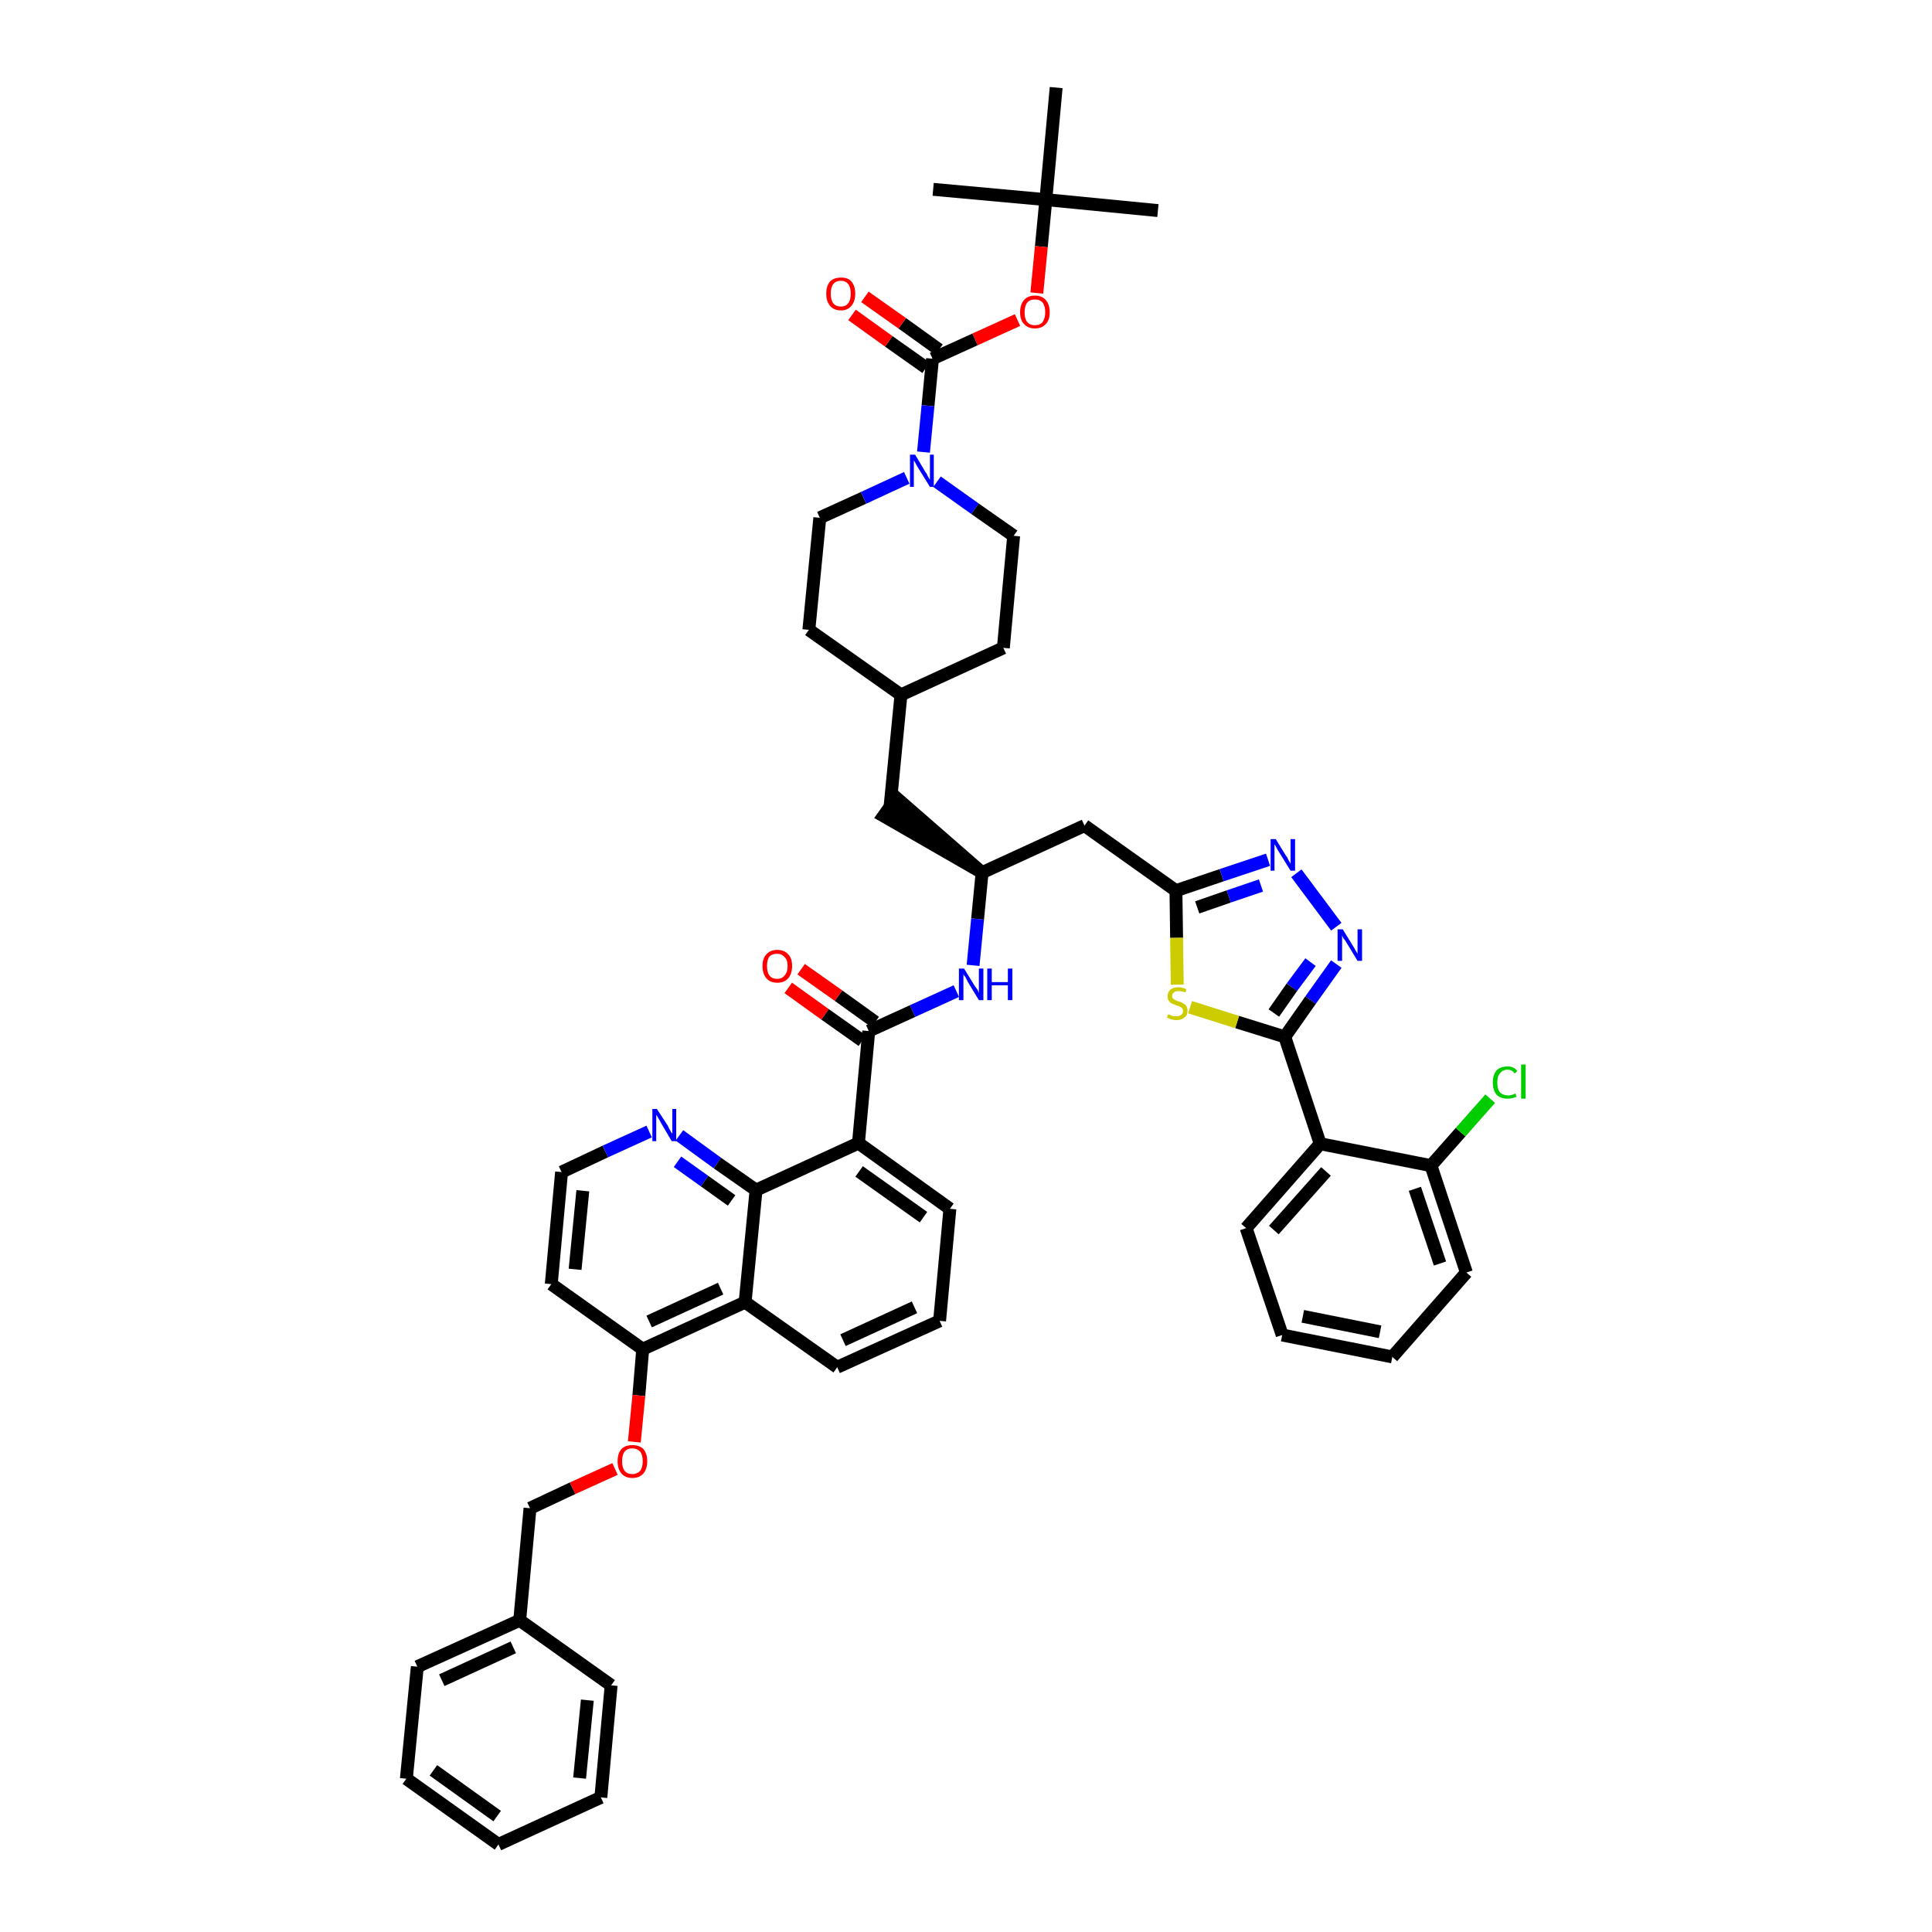<?xml version='1.0' encoding='iso-8859-1'?>
<svg version='1.1' baseProfile='full'
              xmlns='http://www.w3.org/2000/svg'
                      xmlns:rdkit='http://www.rdkit.org/xml'
                      xmlns:xlink='http://www.w3.org/1999/xlink'
                  xml:space='preserve'
width='300px' height='300px' viewBox='0 0 300 300'>
<!-- END OF HEADER -->
<path class='bond-0 atom-0 atom-1' d='M 179.8,32.7 L 162.4,31.0' style='fill:none;fill-rule:evenodd;stroke:#000000;stroke-width:2.0px;stroke-linecap:butt;stroke-linejoin:miter;stroke-opacity:1' />
<path class='bond-1 atom-1 atom-2' d='M 162.4,31.0 L 144.9,29.4' style='fill:none;fill-rule:evenodd;stroke:#000000;stroke-width:2.0px;stroke-linecap:butt;stroke-linejoin:miter;stroke-opacity:1' />
<path class='bond-2 atom-1 atom-3' d='M 162.4,31.0 L 164.0,13.6' style='fill:none;fill-rule:evenodd;stroke:#000000;stroke-width:2.0px;stroke-linecap:butt;stroke-linejoin:miter;stroke-opacity:1' />
<path class='bond-3 atom-1 atom-4' d='M 162.4,31.0 L 161.7,38.3' style='fill:none;fill-rule:evenodd;stroke:#000000;stroke-width:2.0px;stroke-linecap:butt;stroke-linejoin:miter;stroke-opacity:1' />
<path class='bond-3 atom-1 atom-4' d='M 161.7,38.3 L 161.0,45.5' style='fill:none;fill-rule:evenodd;stroke:#FF0000;stroke-width:2.0px;stroke-linecap:butt;stroke-linejoin:miter;stroke-opacity:1' />
<path class='bond-4 atom-4 atom-5' d='M 158.0,49.7 L 151.4,52.7' style='fill:none;fill-rule:evenodd;stroke:#FF0000;stroke-width:2.0px;stroke-linecap:butt;stroke-linejoin:miter;stroke-opacity:1' />
<path class='bond-4 atom-4 atom-5' d='M 151.4,52.7 L 144.8,55.7' style='fill:none;fill-rule:evenodd;stroke:#000000;stroke-width:2.0px;stroke-linecap:butt;stroke-linejoin:miter;stroke-opacity:1' />
<path class='bond-5 atom-5 atom-6' d='M 145.8,54.3 L 140.1,50.2' style='fill:none;fill-rule:evenodd;stroke:#000000;stroke-width:2.0px;stroke-linecap:butt;stroke-linejoin:miter;stroke-opacity:1' />
<path class='bond-5 atom-5 atom-6' d='M 140.1,50.2 L 134.3,46.1' style='fill:none;fill-rule:evenodd;stroke:#FF0000;stroke-width:2.0px;stroke-linecap:butt;stroke-linejoin:miter;stroke-opacity:1' />
<path class='bond-5 atom-5 atom-6' d='M 143.8,57.1 L 138.0,53.0' style='fill:none;fill-rule:evenodd;stroke:#000000;stroke-width:2.0px;stroke-linecap:butt;stroke-linejoin:miter;stroke-opacity:1' />
<path class='bond-5 atom-5 atom-6' d='M 138.0,53.0 L 132.3,48.9' style='fill:none;fill-rule:evenodd;stroke:#FF0000;stroke-width:2.0px;stroke-linecap:butt;stroke-linejoin:miter;stroke-opacity:1' />
<path class='bond-6 atom-5 atom-7' d='M 144.8,55.7 L 144.1,63.0' style='fill:none;fill-rule:evenodd;stroke:#000000;stroke-width:2.0px;stroke-linecap:butt;stroke-linejoin:miter;stroke-opacity:1' />
<path class='bond-6 atom-5 atom-7' d='M 144.1,63.0 L 143.4,70.2' style='fill:none;fill-rule:evenodd;stroke:#0000FF;stroke-width:2.0px;stroke-linecap:butt;stroke-linejoin:miter;stroke-opacity:1' />
<path class='bond-7 atom-7 atom-8' d='M 145.5,74.8 L 151.4,79.0' style='fill:none;fill-rule:evenodd;stroke:#0000FF;stroke-width:2.0px;stroke-linecap:butt;stroke-linejoin:miter;stroke-opacity:1' />
<path class='bond-7 atom-7 atom-8' d='M 151.4,79.0 L 157.4,83.2' style='fill:none;fill-rule:evenodd;stroke:#000000;stroke-width:2.0px;stroke-linecap:butt;stroke-linejoin:miter;stroke-opacity:1' />
<path class='bond-48 atom-48 atom-7' d='M 127.3,80.4 L 134.1,77.3' style='fill:none;fill-rule:evenodd;stroke:#000000;stroke-width:2.0px;stroke-linecap:butt;stroke-linejoin:miter;stroke-opacity:1' />
<path class='bond-48 atom-48 atom-7' d='M 134.1,77.3 L 140.8,74.2' style='fill:none;fill-rule:evenodd;stroke:#0000FF;stroke-width:2.0px;stroke-linecap:butt;stroke-linejoin:miter;stroke-opacity:1' />
<path class='bond-8 atom-8 atom-9' d='M 157.4,83.2 L 155.8,100.6' style='fill:none;fill-rule:evenodd;stroke:#000000;stroke-width:2.0px;stroke-linecap:butt;stroke-linejoin:miter;stroke-opacity:1' />
<path class='bond-9 atom-9 atom-10' d='M 155.8,100.6 L 139.9,107.9' style='fill:none;fill-rule:evenodd;stroke:#000000;stroke-width:2.0px;stroke-linecap:butt;stroke-linejoin:miter;stroke-opacity:1' />
<path class='bond-10 atom-10 atom-11' d='M 139.9,107.9 L 138.2,125.3' style='fill:none;fill-rule:evenodd;stroke:#000000;stroke-width:2.0px;stroke-linecap:butt;stroke-linejoin:miter;stroke-opacity:1' />
<path class='bond-46 atom-10 atom-47' d='M 139.9,107.9 L 125.6,97.8' style='fill:none;fill-rule:evenodd;stroke:#000000;stroke-width:2.0px;stroke-linecap:butt;stroke-linejoin:miter;stroke-opacity:1' />
<path class='bond-11 atom-12 atom-11' d='M 152.5,135.5 L 139.2,123.9 L 137.2,126.7 Z' style='fill:#000000;fill-rule:evenodd;fill-opacity:1;stroke:#000000;stroke-width:2.0px;stroke-linecap:butt;stroke-linejoin:miter;stroke-opacity:1;' />
<path class='bond-12 atom-12 atom-13' d='M 152.5,135.5 L 168.4,128.2' style='fill:none;fill-rule:evenodd;stroke:#000000;stroke-width:2.0px;stroke-linecap:butt;stroke-linejoin:miter;stroke-opacity:1' />
<path class='bond-25 atom-12 atom-26' d='M 152.5,135.5 L 151.8,142.7' style='fill:none;fill-rule:evenodd;stroke:#000000;stroke-width:2.0px;stroke-linecap:butt;stroke-linejoin:miter;stroke-opacity:1' />
<path class='bond-25 atom-12 atom-26' d='M 151.8,142.7 L 151.1,149.9' style='fill:none;fill-rule:evenodd;stroke:#0000FF;stroke-width:2.0px;stroke-linecap:butt;stroke-linejoin:miter;stroke-opacity:1' />
<path class='bond-13 atom-13 atom-14' d='M 168.4,128.2 L 182.6,138.3' style='fill:none;fill-rule:evenodd;stroke:#000000;stroke-width:2.0px;stroke-linecap:butt;stroke-linejoin:miter;stroke-opacity:1' />
<path class='bond-14 atom-14 atom-15' d='M 182.6,138.3 L 189.7,135.9' style='fill:none;fill-rule:evenodd;stroke:#000000;stroke-width:2.0px;stroke-linecap:butt;stroke-linejoin:miter;stroke-opacity:1' />
<path class='bond-14 atom-14 atom-15' d='M 189.7,135.9 L 196.9,133.5' style='fill:none;fill-rule:evenodd;stroke:#0000FF;stroke-width:2.0px;stroke-linecap:butt;stroke-linejoin:miter;stroke-opacity:1' />
<path class='bond-14 atom-14 atom-15' d='M 185.9,140.9 L 190.8,139.2' style='fill:none;fill-rule:evenodd;stroke:#000000;stroke-width:2.0px;stroke-linecap:butt;stroke-linejoin:miter;stroke-opacity:1' />
<path class='bond-14 atom-14 atom-15' d='M 190.8,139.2 L 195.8,137.5' style='fill:none;fill-rule:evenodd;stroke:#0000FF;stroke-width:2.0px;stroke-linecap:butt;stroke-linejoin:miter;stroke-opacity:1' />
<path class='bond-49 atom-25 atom-14' d='M 182.8,152.9 L 182.7,145.6' style='fill:none;fill-rule:evenodd;stroke:#CCCC00;stroke-width:2.0px;stroke-linecap:butt;stroke-linejoin:miter;stroke-opacity:1' />
<path class='bond-49 atom-25 atom-14' d='M 182.7,145.6 L 182.6,138.3' style='fill:none;fill-rule:evenodd;stroke:#000000;stroke-width:2.0px;stroke-linecap:butt;stroke-linejoin:miter;stroke-opacity:1' />
<path class='bond-15 atom-15 atom-16' d='M 201.3,135.6 L 207.5,143.9' style='fill:none;fill-rule:evenodd;stroke:#0000FF;stroke-width:2.0px;stroke-linecap:butt;stroke-linejoin:miter;stroke-opacity:1' />
<path class='bond-16 atom-16 atom-17' d='M 207.5,149.7 L 203.5,155.3' style='fill:none;fill-rule:evenodd;stroke:#0000FF;stroke-width:2.0px;stroke-linecap:butt;stroke-linejoin:miter;stroke-opacity:1' />
<path class='bond-16 atom-16 atom-17' d='M 203.5,155.3 L 199.5,161.0' style='fill:none;fill-rule:evenodd;stroke:#000000;stroke-width:2.0px;stroke-linecap:butt;stroke-linejoin:miter;stroke-opacity:1' />
<path class='bond-16 atom-16 atom-17' d='M 203.5,149.4 L 200.6,153.3' style='fill:none;fill-rule:evenodd;stroke:#0000FF;stroke-width:2.0px;stroke-linecap:butt;stroke-linejoin:miter;stroke-opacity:1' />
<path class='bond-16 atom-16 atom-17' d='M 200.6,153.3 L 197.8,157.3' style='fill:none;fill-rule:evenodd;stroke:#000000;stroke-width:2.0px;stroke-linecap:butt;stroke-linejoin:miter;stroke-opacity:1' />
<path class='bond-17 atom-17 atom-18' d='M 199.5,161.0 L 205.0,177.6' style='fill:none;fill-rule:evenodd;stroke:#000000;stroke-width:2.0px;stroke-linecap:butt;stroke-linejoin:miter;stroke-opacity:1' />
<path class='bond-24 atom-17 atom-25' d='M 199.5,161.0 L 192.1,158.7' style='fill:none;fill-rule:evenodd;stroke:#000000;stroke-width:2.0px;stroke-linecap:butt;stroke-linejoin:miter;stroke-opacity:1' />
<path class='bond-24 atom-17 atom-25' d='M 192.1,158.7 L 184.8,156.4' style='fill:none;fill-rule:evenodd;stroke:#CCCC00;stroke-width:2.0px;stroke-linecap:butt;stroke-linejoin:miter;stroke-opacity:1' />
<path class='bond-18 atom-18 atom-19' d='M 205.0,177.6 L 193.5,190.7' style='fill:none;fill-rule:evenodd;stroke:#000000;stroke-width:2.0px;stroke-linecap:butt;stroke-linejoin:miter;stroke-opacity:1' />
<path class='bond-18 atom-18 atom-19' d='M 205.9,181.9 L 197.8,191.0' style='fill:none;fill-rule:evenodd;stroke:#000000;stroke-width:2.0px;stroke-linecap:butt;stroke-linejoin:miter;stroke-opacity:1' />
<path class='bond-51 atom-23 atom-18' d='M 222.2,181.0 L 205.0,177.6' style='fill:none;fill-rule:evenodd;stroke:#000000;stroke-width:2.0px;stroke-linecap:butt;stroke-linejoin:miter;stroke-opacity:1' />
<path class='bond-19 atom-19 atom-20' d='M 193.5,190.7 L 199.1,207.3' style='fill:none;fill-rule:evenodd;stroke:#000000;stroke-width:2.0px;stroke-linecap:butt;stroke-linejoin:miter;stroke-opacity:1' />
<path class='bond-20 atom-20 atom-21' d='M 199.1,207.3 L 216.2,210.7' style='fill:none;fill-rule:evenodd;stroke:#000000;stroke-width:2.0px;stroke-linecap:butt;stroke-linejoin:miter;stroke-opacity:1' />
<path class='bond-20 atom-20 atom-21' d='M 202.3,204.4 L 214.3,206.8' style='fill:none;fill-rule:evenodd;stroke:#000000;stroke-width:2.0px;stroke-linecap:butt;stroke-linejoin:miter;stroke-opacity:1' />
<path class='bond-21 atom-21 atom-22' d='M 216.2,210.7 L 227.7,197.6' style='fill:none;fill-rule:evenodd;stroke:#000000;stroke-width:2.0px;stroke-linecap:butt;stroke-linejoin:miter;stroke-opacity:1' />
<path class='bond-22 atom-22 atom-23' d='M 227.7,197.6 L 222.2,181.0' style='fill:none;fill-rule:evenodd;stroke:#000000;stroke-width:2.0px;stroke-linecap:butt;stroke-linejoin:miter;stroke-opacity:1' />
<path class='bond-22 atom-22 atom-23' d='M 223.6,196.2 L 219.7,184.6' style='fill:none;fill-rule:evenodd;stroke:#000000;stroke-width:2.0px;stroke-linecap:butt;stroke-linejoin:miter;stroke-opacity:1' />
<path class='bond-23 atom-23 atom-24' d='M 222.2,181.0 L 226.8,175.8' style='fill:none;fill-rule:evenodd;stroke:#000000;stroke-width:2.0px;stroke-linecap:butt;stroke-linejoin:miter;stroke-opacity:1' />
<path class='bond-23 atom-23 atom-24' d='M 226.8,175.8 L 231.4,170.6' style='fill:none;fill-rule:evenodd;stroke:#00CC00;stroke-width:2.0px;stroke-linecap:butt;stroke-linejoin:miter;stroke-opacity:1' />
<path class='bond-26 atom-26 atom-27' d='M 148.5,153.9 L 141.7,157.0' style='fill:none;fill-rule:evenodd;stroke:#0000FF;stroke-width:2.0px;stroke-linecap:butt;stroke-linejoin:miter;stroke-opacity:1' />
<path class='bond-26 atom-26 atom-27' d='M 141.7,157.0 L 134.9,160.1' style='fill:none;fill-rule:evenodd;stroke:#000000;stroke-width:2.0px;stroke-linecap:butt;stroke-linejoin:miter;stroke-opacity:1' />
<path class='bond-27 atom-27 atom-28' d='M 135.9,158.7 L 130.2,154.6' style='fill:none;fill-rule:evenodd;stroke:#000000;stroke-width:2.0px;stroke-linecap:butt;stroke-linejoin:miter;stroke-opacity:1' />
<path class='bond-27 atom-27 atom-28' d='M 130.2,154.6 L 124.4,150.5' style='fill:none;fill-rule:evenodd;stroke:#FF0000;stroke-width:2.0px;stroke-linecap:butt;stroke-linejoin:miter;stroke-opacity:1' />
<path class='bond-27 atom-27 atom-28' d='M 133.9,161.6 L 128.1,157.5' style='fill:none;fill-rule:evenodd;stroke:#000000;stroke-width:2.0px;stroke-linecap:butt;stroke-linejoin:miter;stroke-opacity:1' />
<path class='bond-27 atom-27 atom-28' d='M 128.1,157.5 L 122.4,153.4' style='fill:none;fill-rule:evenodd;stroke:#FF0000;stroke-width:2.0px;stroke-linecap:butt;stroke-linejoin:miter;stroke-opacity:1' />
<path class='bond-28 atom-27 atom-29' d='M 134.9,160.1 L 133.3,177.5' style='fill:none;fill-rule:evenodd;stroke:#000000;stroke-width:2.0px;stroke-linecap:butt;stroke-linejoin:miter;stroke-opacity:1' />
<path class='bond-29 atom-29 atom-30' d='M 133.3,177.5 L 147.5,187.7' style='fill:none;fill-rule:evenodd;stroke:#000000;stroke-width:2.0px;stroke-linecap:butt;stroke-linejoin:miter;stroke-opacity:1' />
<path class='bond-29 atom-29 atom-30' d='M 133.4,181.9 L 143.4,189.0' style='fill:none;fill-rule:evenodd;stroke:#000000;stroke-width:2.0px;stroke-linecap:butt;stroke-linejoin:miter;stroke-opacity:1' />
<path class='bond-50 atom-46 atom-29' d='M 117.4,184.8 L 133.3,177.5' style='fill:none;fill-rule:evenodd;stroke:#000000;stroke-width:2.0px;stroke-linecap:butt;stroke-linejoin:miter;stroke-opacity:1' />
<path class='bond-30 atom-30 atom-31' d='M 147.5,187.7 L 145.9,205.1' style='fill:none;fill-rule:evenodd;stroke:#000000;stroke-width:2.0px;stroke-linecap:butt;stroke-linejoin:miter;stroke-opacity:1' />
<path class='bond-31 atom-31 atom-32' d='M 145.9,205.1 L 130.0,212.3' style='fill:none;fill-rule:evenodd;stroke:#000000;stroke-width:2.0px;stroke-linecap:butt;stroke-linejoin:miter;stroke-opacity:1' />
<path class='bond-31 atom-31 atom-32' d='M 142.0,203.0 L 130.9,208.1' style='fill:none;fill-rule:evenodd;stroke:#000000;stroke-width:2.0px;stroke-linecap:butt;stroke-linejoin:miter;stroke-opacity:1' />
<path class='bond-32 atom-32 atom-33' d='M 130.0,212.3 L 115.7,202.2' style='fill:none;fill-rule:evenodd;stroke:#000000;stroke-width:2.0px;stroke-linecap:butt;stroke-linejoin:miter;stroke-opacity:1' />
<path class='bond-33 atom-33 atom-34' d='M 115.7,202.2 L 99.8,209.5' style='fill:none;fill-rule:evenodd;stroke:#000000;stroke-width:2.0px;stroke-linecap:butt;stroke-linejoin:miter;stroke-opacity:1' />
<path class='bond-33 atom-33 atom-34' d='M 111.9,200.1 L 100.8,205.2' style='fill:none;fill-rule:evenodd;stroke:#000000;stroke-width:2.0px;stroke-linecap:butt;stroke-linejoin:miter;stroke-opacity:1' />
<path class='bond-52 atom-46 atom-33' d='M 117.4,184.8 L 115.7,202.2' style='fill:none;fill-rule:evenodd;stroke:#000000;stroke-width:2.0px;stroke-linecap:butt;stroke-linejoin:miter;stroke-opacity:1' />
<path class='bond-34 atom-34 atom-35' d='M 99.8,209.5 L 99.2,216.7' style='fill:none;fill-rule:evenodd;stroke:#000000;stroke-width:2.0px;stroke-linecap:butt;stroke-linejoin:miter;stroke-opacity:1' />
<path class='bond-34 atom-34 atom-35' d='M 99.2,216.7 L 98.5,223.9' style='fill:none;fill-rule:evenodd;stroke:#FF0000;stroke-width:2.0px;stroke-linecap:butt;stroke-linejoin:miter;stroke-opacity:1' />
<path class='bond-42 atom-34 atom-43' d='M 99.8,209.5 L 85.6,199.4' style='fill:none;fill-rule:evenodd;stroke:#000000;stroke-width:2.0px;stroke-linecap:butt;stroke-linejoin:miter;stroke-opacity:1' />
<path class='bond-35 atom-35 atom-36' d='M 95.5,228.1 L 88.9,231.1' style='fill:none;fill-rule:evenodd;stroke:#FF0000;stroke-width:2.0px;stroke-linecap:butt;stroke-linejoin:miter;stroke-opacity:1' />
<path class='bond-35 atom-35 atom-36' d='M 88.9,231.1 L 82.3,234.2' style='fill:none;fill-rule:evenodd;stroke:#000000;stroke-width:2.0px;stroke-linecap:butt;stroke-linejoin:miter;stroke-opacity:1' />
<path class='bond-36 atom-36 atom-37' d='M 82.3,234.2 L 80.7,251.6' style='fill:none;fill-rule:evenodd;stroke:#000000;stroke-width:2.0px;stroke-linecap:butt;stroke-linejoin:miter;stroke-opacity:1' />
<path class='bond-37 atom-37 atom-38' d='M 80.7,251.6 L 64.8,258.8' style='fill:none;fill-rule:evenodd;stroke:#000000;stroke-width:2.0px;stroke-linecap:butt;stroke-linejoin:miter;stroke-opacity:1' />
<path class='bond-37 atom-37 atom-38' d='M 79.7,255.8 L 68.6,260.9' style='fill:none;fill-rule:evenodd;stroke:#000000;stroke-width:2.0px;stroke-linecap:butt;stroke-linejoin:miter;stroke-opacity:1' />
<path class='bond-53 atom-42 atom-37' d='M 94.9,261.7 L 80.7,251.6' style='fill:none;fill-rule:evenodd;stroke:#000000;stroke-width:2.0px;stroke-linecap:butt;stroke-linejoin:miter;stroke-opacity:1' />
<path class='bond-38 atom-38 atom-39' d='M 64.8,258.8 L 63.1,276.2' style='fill:none;fill-rule:evenodd;stroke:#000000;stroke-width:2.0px;stroke-linecap:butt;stroke-linejoin:miter;stroke-opacity:1' />
<path class='bond-39 atom-39 atom-40' d='M 63.1,276.2 L 77.4,286.4' style='fill:none;fill-rule:evenodd;stroke:#000000;stroke-width:2.0px;stroke-linecap:butt;stroke-linejoin:miter;stroke-opacity:1' />
<path class='bond-39 atom-39 atom-40' d='M 67.3,274.9 L 77.2,282.0' style='fill:none;fill-rule:evenodd;stroke:#000000;stroke-width:2.0px;stroke-linecap:butt;stroke-linejoin:miter;stroke-opacity:1' />
<path class='bond-40 atom-40 atom-41' d='M 77.4,286.4 L 93.3,279.1' style='fill:none;fill-rule:evenodd;stroke:#000000;stroke-width:2.0px;stroke-linecap:butt;stroke-linejoin:miter;stroke-opacity:1' />
<path class='bond-41 atom-41 atom-42' d='M 93.3,279.1 L 94.9,261.7' style='fill:none;fill-rule:evenodd;stroke:#000000;stroke-width:2.0px;stroke-linecap:butt;stroke-linejoin:miter;stroke-opacity:1' />
<path class='bond-41 atom-41 atom-42' d='M 90.0,276.1 L 91.2,264.0' style='fill:none;fill-rule:evenodd;stroke:#000000;stroke-width:2.0px;stroke-linecap:butt;stroke-linejoin:miter;stroke-opacity:1' />
<path class='bond-43 atom-43 atom-44' d='M 85.6,199.4 L 87.2,182.0' style='fill:none;fill-rule:evenodd;stroke:#000000;stroke-width:2.0px;stroke-linecap:butt;stroke-linejoin:miter;stroke-opacity:1' />
<path class='bond-43 atom-43 atom-44' d='M 89.3,197.1 L 90.5,184.9' style='fill:none;fill-rule:evenodd;stroke:#000000;stroke-width:2.0px;stroke-linecap:butt;stroke-linejoin:miter;stroke-opacity:1' />
<path class='bond-44 atom-44 atom-45' d='M 87.2,182.0 L 94.0,178.8' style='fill:none;fill-rule:evenodd;stroke:#000000;stroke-width:2.0px;stroke-linecap:butt;stroke-linejoin:miter;stroke-opacity:1' />
<path class='bond-44 atom-44 atom-45' d='M 94.0,178.8 L 100.8,175.7' style='fill:none;fill-rule:evenodd;stroke:#0000FF;stroke-width:2.0px;stroke-linecap:butt;stroke-linejoin:miter;stroke-opacity:1' />
<path class='bond-45 atom-45 atom-46' d='M 105.5,176.3 L 111.4,180.6' style='fill:none;fill-rule:evenodd;stroke:#0000FF;stroke-width:2.0px;stroke-linecap:butt;stroke-linejoin:miter;stroke-opacity:1' />
<path class='bond-45 atom-45 atom-46' d='M 111.4,180.6 L 117.4,184.8' style='fill:none;fill-rule:evenodd;stroke:#000000;stroke-width:2.0px;stroke-linecap:butt;stroke-linejoin:miter;stroke-opacity:1' />
<path class='bond-45 atom-45 atom-46' d='M 105.2,180.4 L 109.4,183.4' style='fill:none;fill-rule:evenodd;stroke:#0000FF;stroke-width:2.0px;stroke-linecap:butt;stroke-linejoin:miter;stroke-opacity:1' />
<path class='bond-45 atom-45 atom-46' d='M 109.4,183.4 L 113.6,186.4' style='fill:none;fill-rule:evenodd;stroke:#000000;stroke-width:2.0px;stroke-linecap:butt;stroke-linejoin:miter;stroke-opacity:1' />
<path class='bond-47 atom-47 atom-48' d='M 125.6,97.8 L 127.3,80.4' style='fill:none;fill-rule:evenodd;stroke:#000000;stroke-width:2.0px;stroke-linecap:butt;stroke-linejoin:miter;stroke-opacity:1' />
<path  class='atom-4' d='M 158.4 48.5
Q 158.4 47.3, 159.0 46.6
Q 159.6 45.9, 160.7 45.9
Q 161.8 45.9, 162.4 46.6
Q 163.0 47.3, 163.0 48.5
Q 163.0 49.7, 162.4 50.3
Q 161.8 51.0, 160.7 51.0
Q 159.6 51.0, 159.0 50.3
Q 158.4 49.7, 158.4 48.5
M 160.7 50.5
Q 161.5 50.5, 161.9 50.0
Q 162.3 49.4, 162.3 48.5
Q 162.3 47.5, 161.9 47.0
Q 161.5 46.5, 160.7 46.5
Q 159.9 46.5, 159.5 47.0
Q 159.1 47.5, 159.1 48.5
Q 159.1 49.5, 159.5 50.0
Q 159.9 50.5, 160.7 50.5
' fill='#FF0000'/>
<path  class='atom-6' d='M 128.3 45.6
Q 128.3 44.4, 128.9 43.7
Q 129.5 43.1, 130.6 43.1
Q 131.7 43.1, 132.2 43.7
Q 132.8 44.4, 132.8 45.6
Q 132.8 46.8, 132.2 47.5
Q 131.6 48.2, 130.6 48.2
Q 129.5 48.2, 128.9 47.5
Q 128.3 46.8, 128.3 45.6
M 130.6 47.6
Q 131.3 47.6, 131.7 47.1
Q 132.1 46.6, 132.1 45.6
Q 132.1 44.6, 131.7 44.1
Q 131.3 43.6, 130.6 43.6
Q 129.8 43.6, 129.4 44.1
Q 129.0 44.6, 129.0 45.6
Q 129.0 46.6, 129.4 47.1
Q 129.8 47.6, 130.6 47.6
' fill='#FF0000'/>
<path  class='atom-7' d='M 142.1 70.6
L 143.7 73.3
Q 143.9 73.5, 144.1 74.0
Q 144.4 74.5, 144.4 74.5
L 144.4 70.6
L 145.0 70.6
L 145.0 75.6
L 144.4 75.6
L 142.6 72.7
Q 142.4 72.4, 142.2 72.0
Q 142.0 71.6, 141.9 71.5
L 141.9 75.6
L 141.3 75.6
L 141.3 70.6
L 142.1 70.6
' fill='#0000FF'/>
<path  class='atom-15' d='M 198.1 130.3
L 199.7 132.9
Q 199.9 133.1, 200.1 133.6
Q 200.4 134.1, 200.4 134.1
L 200.4 130.3
L 201.1 130.3
L 201.1 135.2
L 200.4 135.2
L 198.6 132.3
Q 198.4 132.0, 198.2 131.6
Q 198.0 131.2, 197.9 131.1
L 197.9 135.2
L 197.3 135.2
L 197.3 130.3
L 198.1 130.3
' fill='#0000FF'/>
<path  class='atom-16' d='M 208.5 144.3
L 210.1 146.9
Q 210.3 147.2, 210.5 147.6
Q 210.8 148.1, 210.8 148.1
L 210.8 144.3
L 211.5 144.3
L 211.5 149.2
L 210.8 149.2
L 209.1 146.4
Q 208.9 146.0, 208.6 145.7
Q 208.4 145.3, 208.4 145.2
L 208.4 149.2
L 207.7 149.2
L 207.7 144.3
L 208.5 144.3
' fill='#0000FF'/>
<path  class='atom-24' d='M 231.8 168.1
Q 231.8 166.9, 232.4 166.2
Q 233.0 165.6, 234.1 165.6
Q 235.1 165.6, 235.6 166.3
L 235.2 166.7
Q 234.8 166.1, 234.1 166.1
Q 233.3 166.1, 232.9 166.7
Q 232.5 167.1, 232.5 168.1
Q 232.5 169.1, 232.9 169.6
Q 233.4 170.1, 234.2 170.1
Q 234.7 170.1, 235.3 169.8
L 235.5 170.3
Q 235.3 170.4, 234.9 170.5
Q 234.5 170.6, 234.1 170.6
Q 233.0 170.6, 232.4 170.0
Q 231.8 169.3, 231.8 168.1
' fill='#00CC00'/>
<path  class='atom-24' d='M 236.2 165.3
L 236.9 165.3
L 236.9 170.6
L 236.2 170.6
L 236.2 165.3
' fill='#00CC00'/>
<path  class='atom-25' d='M 181.4 157.5
Q 181.4 157.5, 181.7 157.6
Q 181.9 157.7, 182.2 157.8
Q 182.4 157.8, 182.7 157.8
Q 183.1 157.8, 183.4 157.6
Q 183.7 157.4, 183.7 157.0
Q 183.7 156.7, 183.5 156.5
Q 183.4 156.4, 183.2 156.3
Q 183.0 156.2, 182.6 156.1
Q 182.2 155.9, 181.9 155.8
Q 181.7 155.7, 181.5 155.4
Q 181.3 155.2, 181.3 154.7
Q 181.3 154.1, 181.7 153.7
Q 182.2 153.3, 183.0 153.3
Q 183.6 153.3, 184.2 153.6
L 184.1 154.1
Q 183.5 153.9, 183.0 153.9
Q 182.5 153.9, 182.3 154.1
Q 182.0 154.3, 182.0 154.6
Q 182.0 154.9, 182.1 155.0
Q 182.3 155.2, 182.5 155.3
Q 182.7 155.4, 183.0 155.5
Q 183.5 155.6, 183.7 155.8
Q 184.0 155.9, 184.2 156.2
Q 184.4 156.5, 184.4 157.0
Q 184.4 157.7, 183.9 158.0
Q 183.5 158.4, 182.7 158.4
Q 182.3 158.4, 181.9 158.3
Q 181.6 158.2, 181.2 158.0
L 181.4 157.5
' fill='#CCCC00'/>
<path  class='atom-26' d='M 149.7 150.4
L 151.3 153.0
Q 151.5 153.3, 151.8 153.7
Q 152.0 154.2, 152.0 154.2
L 152.0 150.4
L 152.7 150.4
L 152.7 155.3
L 152.0 155.3
L 150.3 152.5
Q 150.1 152.1, 149.9 151.7
Q 149.6 151.4, 149.6 151.2
L 149.6 155.3
L 148.9 155.3
L 148.9 150.4
L 149.7 150.4
' fill='#0000FF'/>
<path  class='atom-26' d='M 153.3 150.4
L 154.0 150.4
L 154.0 152.5
L 156.5 152.5
L 156.5 150.4
L 157.2 150.4
L 157.2 155.3
L 156.5 155.3
L 156.5 153.0
L 154.0 153.0
L 154.0 155.3
L 153.3 155.3
L 153.3 150.4
' fill='#0000FF'/>
<path  class='atom-28' d='M 118.4 150.0
Q 118.4 148.8, 119.0 148.2
Q 119.6 147.5, 120.7 147.5
Q 121.8 147.5, 122.4 148.2
Q 123.0 148.8, 123.0 150.0
Q 123.0 151.2, 122.4 151.9
Q 121.8 152.6, 120.7 152.6
Q 119.6 152.6, 119.0 151.9
Q 118.4 151.2, 118.4 150.0
M 120.7 152.0
Q 121.4 152.0, 121.8 151.5
Q 122.3 151.0, 122.3 150.0
Q 122.3 149.0, 121.8 148.6
Q 121.4 148.1, 120.7 148.1
Q 119.9 148.1, 119.5 148.5
Q 119.1 149.0, 119.1 150.0
Q 119.1 151.0, 119.5 151.5
Q 119.9 152.0, 120.7 152.0
' fill='#FF0000'/>
<path  class='atom-35' d='M 95.9 226.9
Q 95.9 225.7, 96.5 225.0
Q 97.1 224.4, 98.2 224.4
Q 99.3 224.4, 99.9 225.0
Q 100.5 225.7, 100.5 226.9
Q 100.5 228.1, 99.9 228.8
Q 99.3 229.5, 98.2 229.5
Q 97.1 229.5, 96.5 228.8
Q 95.9 228.1, 95.9 226.9
M 98.2 228.9
Q 98.9 228.9, 99.4 228.4
Q 99.8 227.9, 99.8 226.9
Q 99.8 225.9, 99.4 225.4
Q 98.9 224.9, 98.2 224.9
Q 97.4 224.9, 97.0 225.4
Q 96.6 225.9, 96.6 226.9
Q 96.6 227.9, 97.0 228.4
Q 97.4 228.9, 98.2 228.9
' fill='#FF0000'/>
<path  class='atom-45' d='M 102.0 172.2
L 103.7 174.8
Q 103.8 175.1, 104.1 175.6
Q 104.3 176.0, 104.4 176.0
L 104.4 172.2
L 105.0 172.2
L 105.0 177.2
L 104.3 177.2
L 102.6 174.3
Q 102.4 173.9, 102.2 173.6
Q 102.0 173.2, 101.9 173.1
L 101.9 177.2
L 101.3 177.2
L 101.3 172.2
L 102.0 172.2
' fill='#0000FF'/>
</svg>
